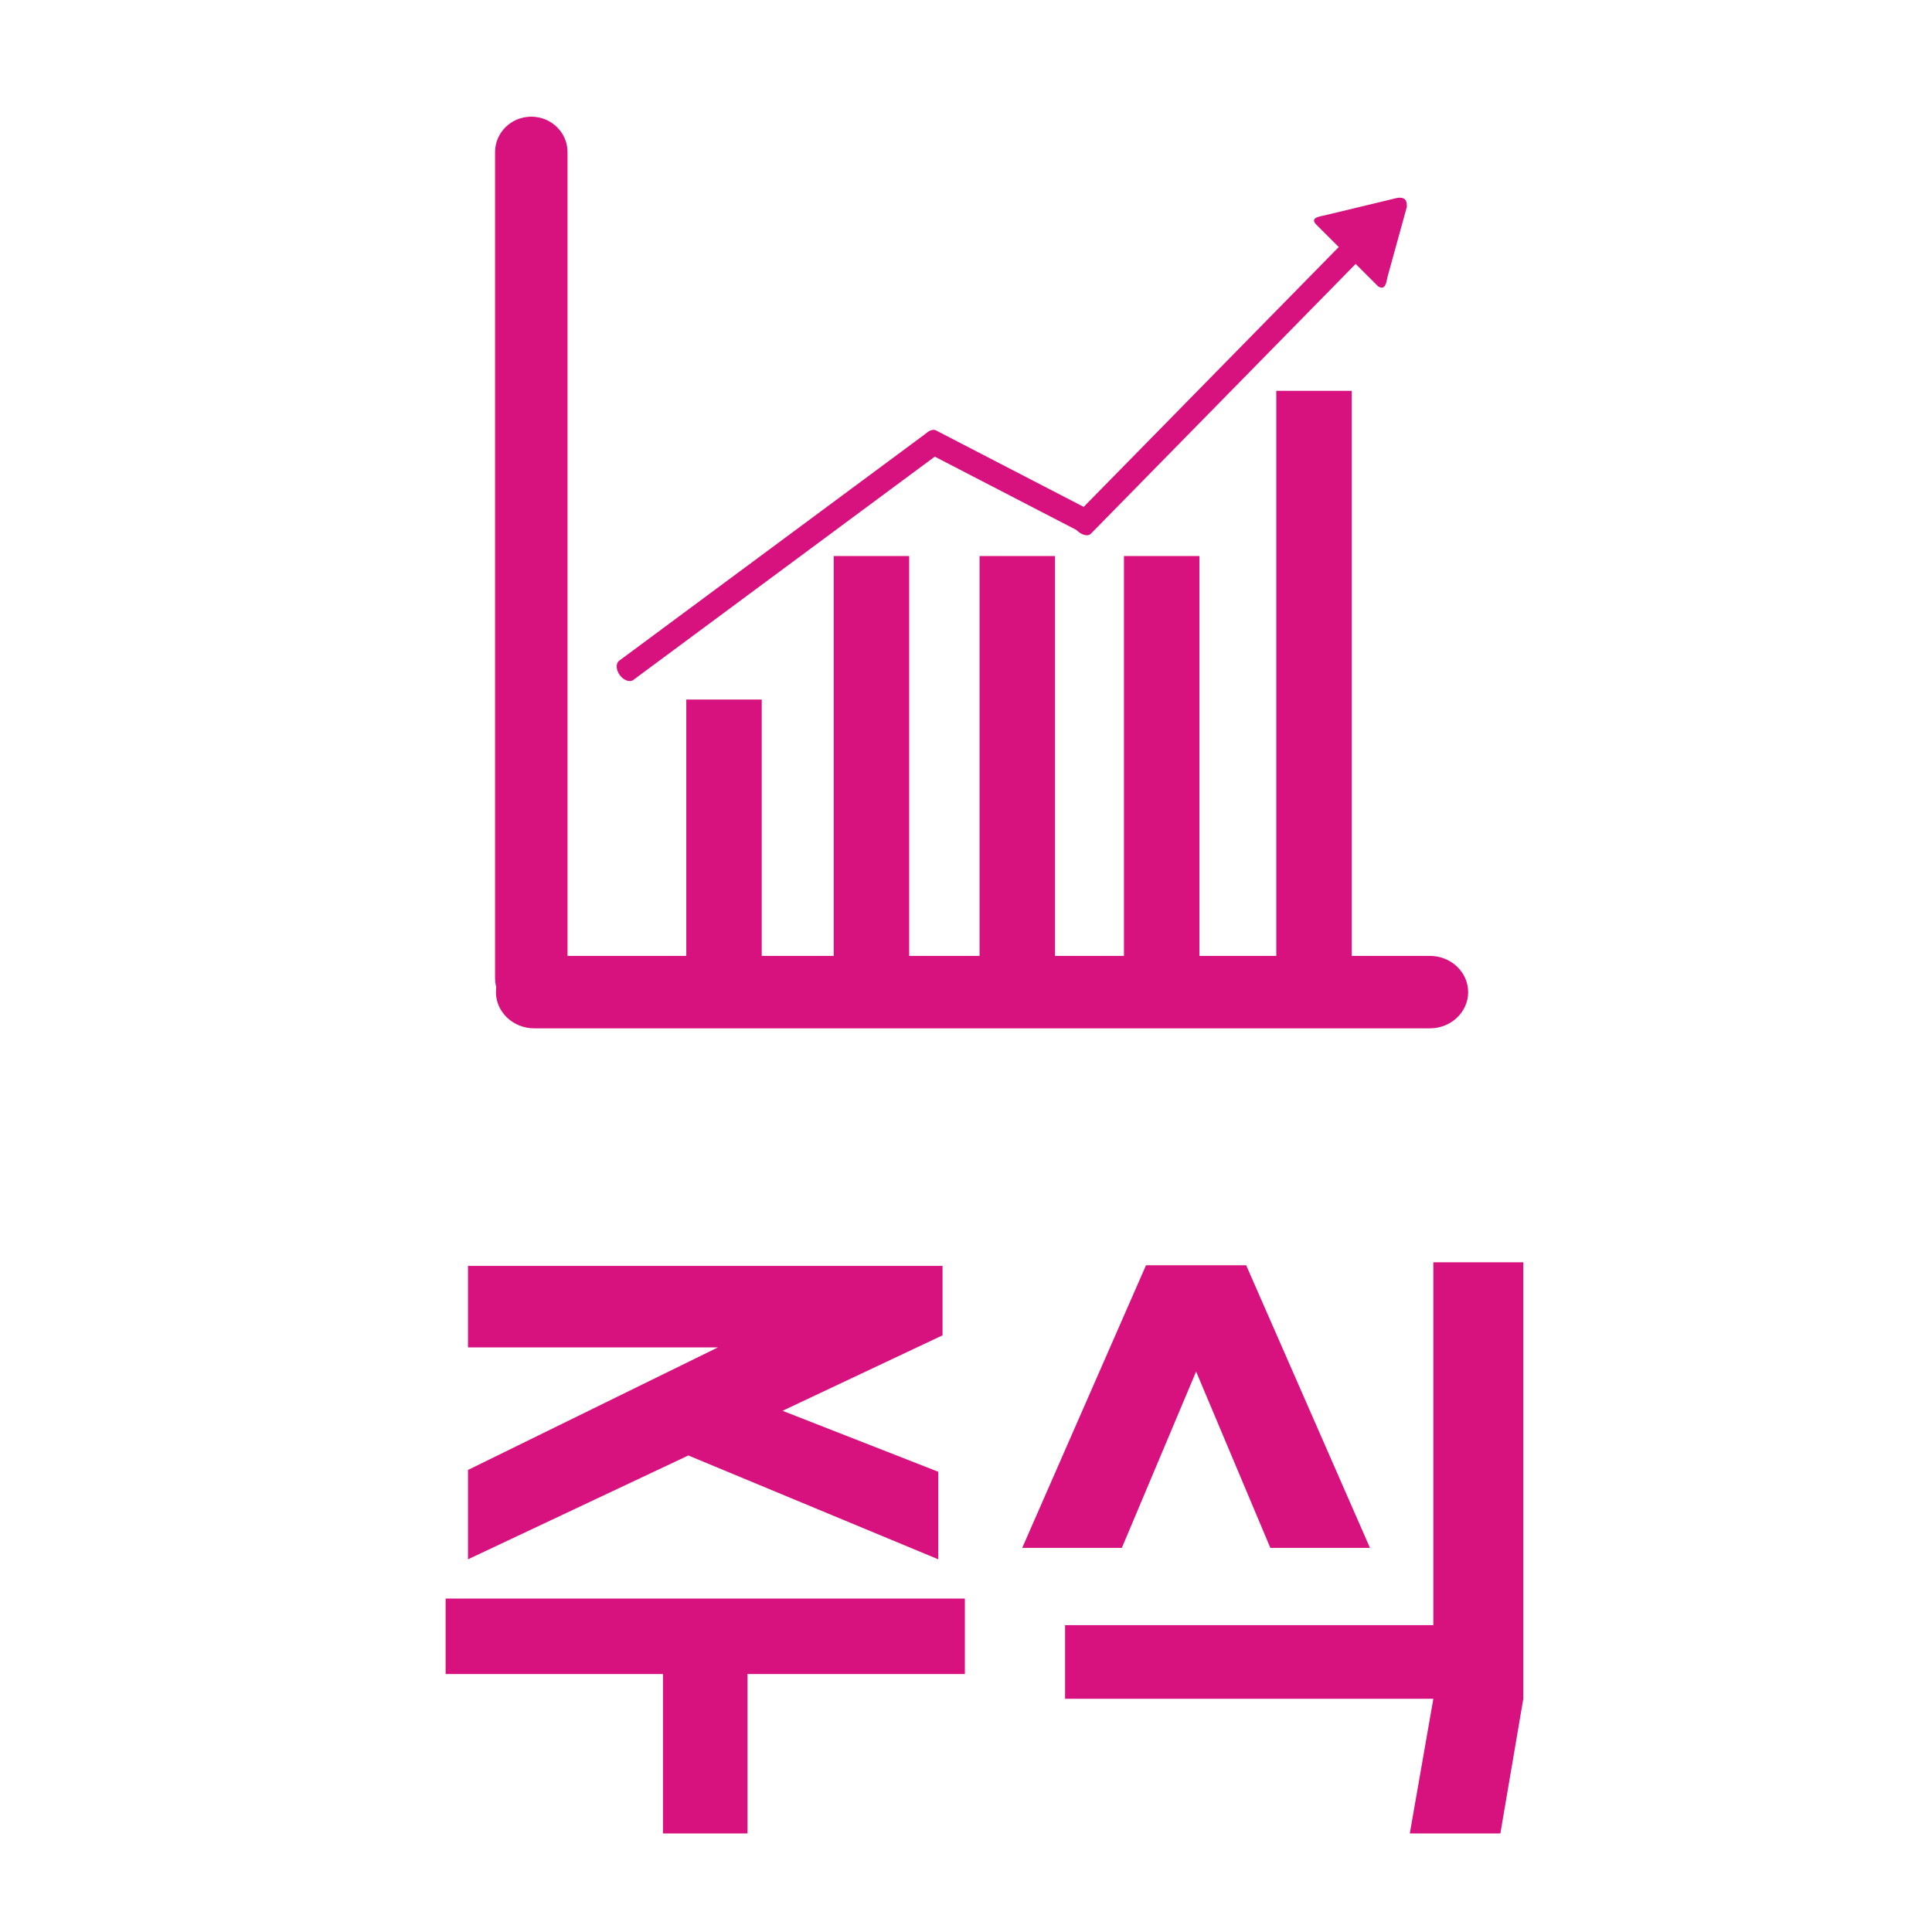 <?xml version="1.0" encoding="utf-8"?>
<!-- Generator: Adobe Illustrator 16.0.0, SVG Export Plug-In . SVG Version: 6.00 Build 0)  -->
<!DOCTYPE svg PUBLIC "-//W3C//DTD SVG 1.1//EN" "http://www.w3.org/Graphics/SVG/1.1/DTD/svg11.dtd">
<svg version="1.1" id="Layer_1" xmlns="http://www.w3.org/2000/svg" xmlns:xlink="http://www.w3.org/1999/xlink" x="0px" y="0px"
	 width="160px" height="160px" viewBox="0 0 160 160" enable-background="new 0 0 160 160" xml:space="preserve">
<path fill="none" stroke="#D7117D" stroke-width="6" stroke-miterlimit="10" d="M-171.369,47.469
	c0,13.137-10.643,23.782-23.777,23.782s-23.775-10.646-23.775-23.782c0-13.134,10.641-23.778,23.775-23.778
	S-171.369,34.335-171.369,47.469z"/>
<path fill="none" stroke="#D7117D" stroke-width="6" stroke-miterlimit="10" d="M-148.423,47.413c0,0.361-0.316,0.784-0.512,1.073
	c-6.939,10.38-21.033,23.082-45.506,23.082c-24.869,0-38.467-14.494-45.354-23.439c-0.096-0.122-0.619-0.677-0.619-0.832
	c0-0.352,0.227-0.68,0.459-0.93c8.895-9.629,21.008-23.108,45.514-23.108c24.514,0,36.605,13.54,45.506,23.139
	C-148.708,46.638-148.423,47.076-148.423,47.413z"/>
<g>
	<path fill="#D7117D" d="M-182.814,38.748c0.09,0.429,0.09,0.88,0,1.354c-0.045,0.226-0.084,0.446-0.117,0.66
		c-0.035,0.215-0.074,0.435-0.119,0.66l-0.033,0.136c-0.113,0.451-0.221,0.908-0.322,1.371c-0.102,0.462-0.209,0.919-0.322,1.37
		h2.27c0.406,0,0.795,0.046,1.166,0.136c0.373,0.091,0.717,0.294,1.033,0.609c0.158,0.136,0.275,0.321,0.355,0.559
		c0.078,0.237,0.119,0.479,0.119,0.728c0,0.271-0.041,0.559-0.119,0.863c-0.08,0.305-0.186,0.524-0.322,0.66
		c-0.18,0.203-0.406,0.361-0.676,0.474c-0.271,0.113-0.543,0.187-0.813,0.221c-0.271,0.033-0.502,0.05-0.693,0.05
		c-0.193,0-0.301,0-0.322,0h-3.08c-0.068,0.316-0.137,0.621-0.203,0.914c-0.068,0.294-0.137,0.576-0.203,0.847
		c-0.271,1.129-0.553,2.369-0.848,3.724c-0.293,1.354-0.598,2.595-0.912,3.724c-0.113,0.384-0.232,0.767-0.355,1.15
		c-0.125,0.384-0.277,0.768-0.457,1.151c-0.158,0.338-0.346,0.637-0.559,0.896c-0.215,0.26-0.457,0.451-0.729,0.576
		c-0.271,0.123-0.559,0.169-0.863,0.135c-0.305-0.033-0.639-0.175-0.998-0.423c-0.543-0.384-0.943-0.914-1.201-1.591
		c-0.26-0.677-0.525-1.298-0.797-1.862c-0.09-0.157-0.225-0.508-0.406-1.049c-0.18-0.542-0.371-1.134-0.574-1.777
		s-0.402-1.264-0.594-1.861c-0.192-0.597-0.355-1.044-0.49-1.338c-0.203,0.497-0.406,1.062-0.609,1.693
		c-0.203,0.631-0.395,1.252-0.576,1.861c-0.18,0.609-0.344,1.156-0.49,1.642c-0.146,0.486-0.254,0.841-0.32,1.066
		c-0.182,0.451-0.379,0.948-0.594,1.489c-0.215,0.542-0.473,1.004-0.777,1.388c-0.304,0.384-0.672,0.638-1.102,0.762
		c-0.428,0.124-0.936-0.006-1.523-0.389c-0.451-0.271-0.768-0.655-0.947-1.151c-0.113-0.316-0.225-0.621-0.338-0.914
		c-0.113-0.293-0.203-0.598-0.271-0.914l-0.676-2.538l-1.389-5.45c-0.135-0.542-0.271-1.117-0.406-1.727h-1.658
		c-0.521,0.046-1.049,0.051-1.592,0.017c-0.541-0.033-1.004-0.242-1.387-0.626c-0.52-0.451-0.779-0.959-0.779-1.523
		c0-0.383,0.107-0.761,0.322-1.134c0.213-0.372,0.502-0.637,0.863-0.795c0.451-0.181,0.924-0.266,1.422-0.254
		c0.496,0.012,1.004,0.006,1.521-0.018h0.17c-0.113-0.519-0.221-1.1-0.322-1.743c-0.102-0.643-0.242-1.461-0.422-2.454
		c-0.045-0.248-0.074-0.479-0.086-0.693c-0.01-0.215,0.006-0.435,0.051-0.66c0.045-0.339,0.203-0.632,0.475-0.88
		c0.113-0.113,0.248-0.203,0.406-0.271c0.158-0.067,0.326-0.124,0.508-0.169c0.271-0.09,0.553-0.136,0.846-0.136
		c0.271,0,0.553,0.091,0.848,0.271c0.203,0.112,0.359,0.259,0.473,0.439l0.406,0.711c0.045,0.158,0.09,0.3,0.137,0.423
		c0.045,0.125,0.09,0.254,0.135,0.39c0.045,0.158,0.078,0.3,0.102,0.423c0.021,0.125,0.045,0.243,0.068,0.355
		c0.111,0.7,0.242,1.377,0.389,2.031c0.147,0.654,0.311,1.309,0.49,1.963h4.875c0.135-0.428,0.27-0.823,0.406-1.185
		c0.135-0.36,0.287-0.648,0.457-0.863c0.168-0.214,0.377-0.35,0.625-0.406c0.248-0.056,0.564-0.017,0.949,0.119
		c0.338,0.135,0.619,0.435,0.846,0.896c0.225,0.463,0.439,0.942,0.643,1.438h4.604c0.158-0.586,0.311-1.162,0.457-1.726
		c0.146-0.564,0.289-1.129,0.424-1.693l0.17-0.575c0.045-0.112,0.072-0.23,0.084-0.355c0.012-0.123,0.039-0.265,0.084-0.423
		c0.045-0.136,0.09-0.265,0.137-0.39c0.045-0.123,0.09-0.265,0.135-0.423c0.045-0.112,0.096-0.231,0.152-0.355
		s0.129-0.242,0.221-0.355c0.066-0.112,0.146-0.203,0.236-0.271s0.18-0.124,0.27-0.169c0.316-0.181,0.588-0.271,0.813-0.271
		c0.293,0,0.576,0.046,0.848,0.136c0.359,0.067,0.688,0.215,0.98,0.44C-182.994,38.093-182.859,38.386-182.814,38.748z
		 M-199.4,53.506c0.158-0.564,0.355-1.287,0.592-2.167c0.238-0.88,0.48-1.782,0.729-2.708h-2.506c0.09,0.429,0.188,0.88,0.289,1.354
		c0.102,0.474,0.203,0.931,0.305,1.37c0.102,0.44,0.203,0.847,0.305,1.219C-199.585,52.948-199.49,53.258-199.4,53.506z
		 M-190.261,52.863c0.068-0.226,0.141-0.508,0.221-0.847c0.078-0.338,0.158-0.699,0.236-1.083c0.08-0.383,0.164-0.778,0.254-1.185
		c0.09-0.407,0.182-0.778,0.271-1.117h-2.268c0.248,0.88,0.479,1.716,0.693,2.505C-190.638,51.926-190.441,52.502-190.261,52.863z"
		/>
</g>
<g>
	<path fill="#D7117D" d="M-345.32,49.817c-0.229,0.332-0.549,0.575-0.957,0.729c-0.409,0.153-0.824,0.204-1.246,0.153
		c-0.421-0.052-0.805-0.198-1.148-0.44c-0.346-0.243-0.569-0.582-0.671-1.016c-0.026-0.052-0.045-0.191-0.058-0.422
		c-0.014-0.229-0.025-0.466-0.038-0.708c-0.013-0.243-0.032-0.569-0.058-0.978c-0.588-0.076-1.271-0.186-2.05-0.325
		c-0.779-0.141-1.462-0.313-2.05-0.518c-0.383-0.153-0.785-0.313-1.207-0.479c-0.422-0.167-0.824-0.357-1.207-0.575
		c-0.383-0.217-0.734-0.473-1.053-0.767c-0.32-0.293-0.557-0.645-0.709-1.054c-0.129-0.306-0.211-0.632-0.25-0.977
		c-0.037-0.345-0.013-0.683,0.077-1.016c0.089-0.331,0.243-0.625,0.46-0.881c0.217-0.255,0.518-0.422,0.9-0.498
		c0.255-0.076,0.511-0.07,0.766,0.02c0.256,0.09,0.498,0.21,0.729,0.363c0.231,0.153,0.46,0.326,0.689,0.518
		c0.23,0.191,0.46,0.339,0.689,0.44c0.588,0.23,1.271,0.44,2.051,0.632c0.778,0.192,1.5,0.339,2.164,0.441v-6.667
		c-0.46-0.153-0.977-0.293-1.552-0.421c-0.575-0.128-1.041-0.243-1.398-0.346c-0.332-0.127-0.632-0.235-0.9-0.325
		c-0.269-0.089-0.505-0.197-0.708-0.325c-1.125-0.435-1.941-1.111-2.453-2.031c-0.256-0.46-0.447-0.926-0.574-1.398
		c-0.129-0.472-0.191-1.002-0.191-1.59c0-0.511,0.051-0.989,0.152-1.437c0.103-0.447,0.23-0.862,0.384-1.245
		c0.307-0.767,0.805-1.431,1.494-1.992c0.307-0.307,0.657-0.562,1.054-0.767c0.396-0.204,0.824-0.408,1.283-0.613
		c0.434-0.204,0.983-0.357,1.648-0.46c0.663-0.102,1.25-0.178,1.762-0.229c0-0.357,0-0.734,0-1.13s0.102-0.734,0.307-1.016
		c0.307-0.434,0.587-0.74,0.843-0.92c0.255-0.178,0.638-0.242,1.149-0.191c0.459,0.052,0.868,0.167,1.227,0.345
		c0.357,0.18,0.625,0.498,0.805,0.958c0,0.052,0.006,0.186,0.019,0.402c0.013,0.218,0.032,0.454,0.058,0.709
		c0.025,0.281,0.038,0.601,0.038,0.958c0.817,0.179,1.667,0.402,2.548,0.67c0.881,0.269,1.68,0.607,2.395,1.016
		c0.563,0.358,1.016,0.76,1.36,1.207c0.344,0.447,0.504,1.003,0.479,1.666c-0.025,0.358-0.166,0.703-0.421,1.035
		c-0.256,0.332-0.563,0.523-0.92,0.574c-0.408,0.052-0.792-0.019-1.149-0.211c-0.358-0.191-0.702-0.376-1.034-0.555
		c-0.436-0.204-0.939-0.415-1.514-0.633c-0.574-0.217-1.156-0.351-1.743-0.402v5.287c0.536,0.153,1.099,0.352,1.686,0.595
		c0.587,0.242,1.099,0.453,1.532,0.632c1.431,0.588,2.484,1.514,3.162,2.777c0.676,1.265,0.988,2.625,0.938,4.081
		c-0.025,0.971-0.217,1.864-0.574,2.682c-0.205,0.357-0.435,0.689-0.689,0.996c-0.256,0.307-0.537,0.588-0.844,0.843
		c-0.306,0.281-0.639,0.518-0.996,0.709c-0.357,0.191-0.753,0.389-1.188,0.594c-0.434,0.128-0.919,0.249-1.455,0.364
		c-0.537,0.114-1.061,0.223-1.571,0.325c-0.026,0-0.045,0.083-0.058,0.249c-0.014,0.166-0.014,0.351,0,0.556
		c0.013,0.204,0.025,0.402,0.039,0.594c0.012,0.191,0.019,0.3,0.019,0.326C-345.051,49.14-345.141,49.511-345.32,49.817z
		 M-352.216,29.549c0.025,0.205,0.115,0.428,0.269,0.671c0.154,0.243,0.331,0.44,0.536,0.594c0.23,0.153,0.511,0.274,0.844,0.364
		c0.331,0.09,0.689,0.159,1.072,0.21v-4.329c-0.843,0.052-1.539,0.263-2.088,0.632C-352.133,28.062-352.343,28.681-352.216,29.549z
		 M-341.986,39.818c-0.052-0.332-0.173-0.646-0.364-0.939s-0.435-0.555-0.728-0.785c-0.295-0.229-0.613-0.428-0.959-0.594
		c-0.344-0.166-0.684-0.287-1.015-0.364c0,0.896,0.019,1.795,0.058,2.701c0.038,0.907,0.044,1.808,0.02,2.701
		c0.383,0.052,0.766,0.02,1.148-0.096c0.384-0.115,0.715-0.293,0.996-0.536c0.281-0.242,0.504-0.543,0.671-0.9
		C-341.993,40.648-341.935,40.252-341.986,39.818z"/>
</g>
<g>
	<rect x="-307.823" y="22.947" fill="#D7117D" width="6.356" height="27.219"/>
	<rect x="-318.769" y="30.104" fill="#D7117D" width="6.356" height="20.062"/>
	<rect x="-329.453" y="37.736" fill="#D7117D" width="6.355" height="12.43"/>
</g>
<rect x="-339.564" y="61.276" fill="#D7117D" width="18.053" height="12.467"/>
<path fill="#D7117D" d="M-304.209,80.354c0,4.214-3.422,7.63-7.631,7.63h-37.394c-4.221,0-7.631-3.416-7.631-7.63l0,0
	c0-4.216,3.41-7.631,7.631-7.631h37.394C-307.631,72.723-304.209,76.138-304.209,80.354L-304.209,80.354z"/>
<path fill="none" stroke="#D7117D" stroke-width="6" stroke-miterlimit="10" d="M-286.157,54.659c0,4.777-3.875,8.653-8.645,8.653
	h-71.472c-4.781,0-8.656-3.876-8.656-8.653V15.495c0-4.778,3.875-8.653,8.656-8.653h71.472c4.77,0,8.645,3.875,8.645,8.653V54.659z"
	/>
<g>
	<path fill="#D7117D" d="M78.018,37.371c0.291-0.217,0.25-0.766-0.061-1.186l0,0c-0.309-0.423-0.822-0.623-1.113-0.406
		L51.272,54.723c-0.291,0.215-0.256,0.767,0.055,1.187l0,0c0.311,0.423,0.822,0.623,1.115,0.405L78.018,37.371z"/>
	<path fill="#D7117D" d="M112.221,21.907c0.227-0.233,0.082-0.749-0.293-1.115l0,0c-0.375-0.364-0.895-0.501-1.121-0.269
		L88.91,42.83c-0.228,0.235-0.078,0.748,0.297,1.115l0,0c0.369,0.367,0.895,0.501,1.121,0.269L112.221,21.907z"/>
	<path fill="#D7117D" d="M89.477,44.061c0.322,0.164,0.799-0.119,1.031-0.587l0,0c0.238-0.465,0.184-1.013-0.143-1.177
		l-12.851-6.653c-0.319-0.164-0.799,0.116-1.036,0.584l0,0c-0.232,0.468-0.179,1.016,0.145,1.18L89.477,44.061z"/>
	<path fill="#D7117D" d="M114.896,22.977c-0.082,0.436-0.178,1.097-0.756,0.746l-5.158-5.151c-0.5-0.543,0.287-0.641,0.734-0.74
		l6.021-1.448c0.727-0.083,0.774,0.331,0.774,0.742L114.896,22.977z"/>
	<path fill="#D7117D" d="M47,81.016c0,1.615-1.346,2.928-3.002,2.928l0,0c-1.656,0-2.998-1.313-2.998-2.928V12.591
		c0-1.616,1.342-2.928,2.998-2.928l0,0c1.656,0,3.002,1.312,3.002,2.928V81.016z"/>
	<rect x="56.836" y="57.934" fill="#D7117D" width="6.246" height="24.229"/>
	<rect x="69.045" y="46.049" fill="#D7117D" width="6.248" height="36.114"/>
	<rect x="81.123" y="46.049" fill="#D7117D" width="6.248" height="36.114"/>
	<rect x="93.082" y="46.049" fill="#D7117D" width="6.248" height="36.114"/>
	<rect x="105.697" y="32.367" fill="#D7117D" width="6.248" height="49.796"/>
	<path fill="#D7117D" d="M44.25,85.163c-1.754,0-3.178-1.345-3.178-3l0,0c0-1.656,1.424-3,3.178-3h74.158
		c1.76,0,3.178,1.344,3.178,3l0,0c0,1.655-1.418,3-3.178,3H44.25z"/>
</g>
<rect x="202.57" y="14.826" fill="#D7117D" width="7.105" height="7.109"/>
<rect x="202.577" y="24.642" fill="#D7117D" width="7.104" height="7.106"/>
<rect x="202.577" y="34.729" fill="#D7117D" width="7.104" height="7.109"/>
<rect x="213.676" y="14.826" fill="#D7117D" width="7.107" height="7.109"/>
<rect x="213.682" y="24.642" fill="#D7117D" width="7.107" height="7.106"/>
<rect x="213.682" y="34.729" fill="#D7117D" width="7.107" height="7.109"/>
<rect x="224.766" y="14.826" fill="#D7117D" width="7.107" height="7.109"/>
<rect x="224.771" y="24.642" fill="#D7117D" width="7.107" height="7.106"/>
<rect x="224.771" y="34.729" fill="#D7117D" width="7.107" height="7.109"/>
<rect x="202.57" y="44.143" fill="#D7117D" width="7.105" height="7.11"/>
<rect x="202.577" y="53.959" fill="#D7117D" width="7.104" height="7.107"/>
<rect x="202.577" y="64.047" fill="#D7117D" width="7.104" height="7.109"/>
<rect x="213.676" y="44.143" fill="#D7117D" width="7.107" height="7.11"/>
<rect x="213.682" y="53.959" fill="#D7117D" width="7.107" height="7.107"/>
<rect x="213.682" y="64.047" fill="#D7117D" width="7.107" height="7.109"/>
<rect x="202.57" y="64.047" fill="#D7117D" width="29.31" height="17.027"/>
<rect x="224.766" y="44.143" fill="#D7117D" width="7.107" height="7.11"/>
<rect x="224.771" y="53.959" fill="#D7117D" width="7.107" height="7.107"/>
<rect x="224.771" y="64.047" fill="#D7117D" width="7.107" height="7.109"/>
<rect x="254.012" y="27.375" fill="#D7117D" width="7.107" height="7.109"/>
<rect x="254.02" y="37.192" fill="#D7117D" width="7.105" height="7.106"/>
<rect x="254.02" y="47.279" fill="#D7117D" width="7.105" height="7.109"/>
<rect x="264.12" y="27.375" fill="#D7117D" width="7.106" height="7.109"/>
<rect x="264.125" y="37.192" fill="#D7117D" width="7.107" height="7.106"/>
<rect x="264.125" y="47.279" fill="#D7117D" width="7.107" height="7.109"/>
<rect x="274.209" y="27.375" fill="#D7117D" width="7.107" height="7.109"/>
<rect x="274.215" y="37.192" fill="#D7117D" width="7.107" height="7.106"/>
<rect x="274.215" y="47.279" fill="#D7117D" width="7.107" height="7.109"/>
<rect x="254.012" y="56.693" fill="#D7117D" width="7.107" height="7.11"/>
<polygon fill="#D7117D" points="254.02,66.509 254.02,73.616 254.02,80.723 281.323,80.723 281.323,73.616 281.323,66.509 "/>
<rect x="264.12" y="56.693" fill="#D7117D" width="7.106" height="7.11"/>
<rect x="274.209" y="56.693" fill="#D7117D" width="7.107" height="7.11"/>
<path fill="none" stroke="#D7117D" stroke-width="6" stroke-miterlimit="10" d="M239.598,77.521c0,4.778-3.873,8.653-8.647,8.653
	h-26.962c-4.774,0-8.649-3.875-8.649-8.653V17.306c0-4.778,3.875-8.653,8.649-8.653h26.962c4.774,0,8.647,3.875,8.647,8.653V77.521z
	"/>
<path fill="none" stroke="#D7117D" stroke-width="6" stroke-miterlimit="10" d="M287.473,77.521c0,4.778-3.875,8.653-8.649,8.653
	h-22.382c-4.774,0-8.651-3.875-8.651-8.653V29.68c0-4.778,3.877-8.653,8.651-8.653h22.382c4.774,0,8.649,3.875,8.649,8.653V77.521
	L287.473,77.521z"/>
<g>
	<path fill="#D7117D" d="M-354.493,104.787v6.8l-2.149,19.851h-7.301l2.15-19.851h-14.25v-6.8H-354.493L-354.493,104.787z
		 M-343.494,134.986c1.234,0,2.393,0.207,3.477,0.625c1.082,0.416,2.023,1,2.824,1.75c0.801,0.75,1.434,1.642,1.9,2.675
		c0.466,1.032,0.699,2.167,0.699,3.399c0,1.233-0.232,2.358-0.699,3.375s-1.1,1.9-1.9,2.65c-0.8,0.75-1.742,1.333-2.824,1.75
		c-1.084,0.417-2.242,0.625-3.477,0.625h-20.398c-1.234,0-2.393-0.208-3.476-0.625s-2.024-1-2.825-1.75
		c-0.8-0.75-1.434-1.634-1.899-2.65c-0.468-1.017-0.7-2.142-0.7-3.375c0-1.232,0.232-2.367,0.7-3.399
		c0.466-1.033,1.1-1.925,1.899-2.675c0.801-0.75,1.742-1.334,2.825-1.75c1.083-0.418,2.241-0.625,3.476-0.625H-343.494z
		 M-363.892,141.236c-0.601,0-1.109,0.217-1.525,0.649c-0.417,0.435-0.625,0.95-0.625,1.55c0,0.566,0.208,1.066,0.625,1.5
		c0.416,0.434,0.925,0.65,1.525,0.65h20.398c0.602,0,1.117-0.217,1.551-0.65s0.65-0.934,0.65-1.5c0-0.6-0.217-1.117-0.65-1.55
		c-0.434-0.433-0.949-0.649-1.551-0.649H-363.892z M-342.093,120.537v-4.65h-8.35v-6h8.35v-5.35h7.301v26.9h-7.301v-4.851h-8.35
		v-6.05H-342.093z"/>
	<path fill="#D7117D" d="M-312.292,127.886l7.949,23.7h-7l-4.549-13.5l-4.701,13.5h-7.549l14.199-40.1h-13.35v-6.7h20.75v6.7
		L-312.292,127.886z M-295.994,151.836h-6.449v-23.25h-5.699v-6.4h5.699v-17.649h6.449V151.836z M-285.843,151.836h-6.6v-47.3h6.6
		V151.836z"/>
</g>
<g>
	<path fill="#D7117D" d="M-210.518,125.486l2.55-13.301h-28.949v-7.399h36.25v7.399l-2.551,13.301h6.301v6.35h-43v-6.35H-210.518z
		 M-199.818,135.236v16.6h-37.2v-16.6H-199.818z M-206.818,141.037h-23.2v5h23.2V141.037z"/>
	<path fill="#D7117D" d="M-189.819,143.386c0-1.165,0.217-2.25,0.65-3.25s1.025-1.875,1.775-2.625s1.625-1.341,2.625-1.774
		s2.082-0.684,3.25-0.75v-2.9h-10.4v-6.3h43v6.3h-10.4v2.9c1.133,0.066,2.208,0.316,3.226,0.75c1.017,0.434,1.899,1.024,2.649,1.774
		s1.342,1.625,1.775,2.625s0.65,2.085,0.65,3.25c0,1.233-0.234,2.367-0.7,3.4c-0.468,1.032-1.101,1.925-1.9,2.675
		c-0.799,0.75-1.742,1.333-2.825,1.75s-2.242,0.625-3.475,0.625h-21c-1.233,0-2.393-0.208-3.475-0.625
		c-1.084-0.417-2.025-1-2.825-1.75c-0.8-0.75-1.434-1.643-1.9-2.675C-189.585,145.753-189.819,144.619-189.819,143.386z
		 M-180.918,122.886c-1.2,0-2.317-0.208-3.35-0.625c-1.034-0.415-1.934-1.008-2.7-1.774c-0.768-0.766-1.367-1.717-1.8-2.851
		c-0.434-1.133-0.65-2.399-0.65-3.8c0-1.365,0.217-2.607,0.65-3.725c0.433-1.116,1.032-2.066,1.8-2.851
		c0.767-0.782,1.666-1.391,2.7-1.825c1.032-0.433,2.149-0.649,3.35-0.649h21c1.133,0,2.217,0.192,3.25,0.575
		c1.033,0.384,1.933,0.957,2.7,1.725c0.767,0.768,1.383,1.717,1.85,2.85c0.467,1.133,0.7,2.435,0.7,3.9
		c0,1.4-0.217,2.659-0.65,3.775c-0.434,1.117-1.033,2.066-1.8,2.85c-0.767,0.784-1.667,1.385-2.7,1.8
		c-1.033,0.417-2.149,0.625-3.35,0.625H-180.918z M-183.069,143.386c0,0.601,0.208,1.134,0.625,1.601
		c0.417,0.466,0.926,0.699,1.525,0.699h21c0.6,0,1.107-0.233,1.525-0.699c0.416-0.467,0.625-1,0.625-1.601
		c0-0.6-0.209-1.133-0.625-1.6c-0.418-0.468-0.926-0.7-1.525-0.7h-21c-0.6,0-1.108,0.232-1.525,0.7
		C-182.861,142.253-183.069,142.787-183.069,143.386z M-160.168,116.136c0.633,0,1.125-0.231,1.475-0.7
		c0.351-0.465,0.525-1,0.525-1.6c0-0.633-0.192-1.175-0.575-1.625c-0.384-0.449-0.858-0.675-1.425-0.675h-20.55
		c-0.667,0-1.167,0.241-1.5,0.725c-0.334,0.484-0.5,1.009-0.5,1.575s0.166,1.092,0.5,1.575c0.333,0.483,0.833,0.725,1.5,0.725
		H-160.168z M-174.319,134.938h7.801v-2.851h-7.801V134.938z"/>
</g>
<g>
	<path fill="#D7117D" d="M-88.579,111.486h-17.95v-6.7h25.8v6.7l-5.75,40.05h-7.7L-88.579,111.486z M-65.279,151.836h-7.701v-47.3
		h7.701V151.836z"/>
	<path fill="#D7117D" d="M-17.279,104.537v47.3h-37.9v-19.5h7.051v4.351h23.85v-16.451h-8.85c-0.168,1.234-0.617,2.375-1.352,3.426
		c-0.732,1.05-1.648,1.949-2.75,2.699c-1.1,0.75-2.357,1.343-3.773,1.775c-1.418,0.434-2.893,0.65-4.426,0.65
		c-1.668,0-3.225-0.242-4.676-0.725c-1.449-0.483-2.717-1.158-3.799-2.025c-1.084-0.867-1.943-1.883-2.576-3.051
		c-0.633-1.166-0.949-2.432-0.949-3.799v-4.75c0-1.566,0.357-2.959,1.074-4.176c0.717-1.216,1.643-2.232,2.775-3.05
		c1.133-0.815,2.393-1.44,3.775-1.875c1.383-0.433,2.758-0.649,4.125-0.649h0.35c1.566,0,3.059,0.225,4.475,0.674
		c1.418,0.451,2.676,1.06,3.775,1.826c1.1,0.767,2,1.691,2.701,2.774c0.699,1.083,1.115,2.242,1.25,3.476h8.85v-8.9H-17.279z
		 M-40.08,115.736c0-0.633-0.133-1.226-0.4-1.775c-0.266-0.55-0.633-1.033-1.1-1.45c-0.467-0.415-1.018-0.741-1.65-0.975
		c-0.633-0.233-1.299-0.351-2-0.351c-0.699,0-1.357,0.117-1.975,0.351c-0.617,0.233-1.158,0.56-1.625,0.975
		c-0.467,0.417-0.834,0.9-1.1,1.45c-0.268,0.55-0.4,1.143-0.4,1.775v2.449c0,0.633,0.133,1.226,0.4,1.775
		c0.266,0.55,0.633,1.034,1.1,1.45c0.467,0.417,1.008,0.741,1.625,0.975c0.617,0.234,1.275,0.351,1.975,0.351
		c0.701,0,1.367-0.116,2-0.351c0.633-0.231,1.184-0.558,1.65-0.975c0.467-0.417,0.834-0.9,1.1-1.45c0.268-0.55,0.4-1.143,0.4-1.775
		V115.736z M-24.279,142.438h-23.85v3.6h23.85V142.438z"/>
</g>
<g>
	<path fill="#D7117D" d="M79.906,132.386v6.25H61.905v13.2h-7v-13.2h-18v-6.25H79.906z M59.456,111.586h-20.7v-6.75h39.301v5.75
		l-13.251,6.25l12.899,5.05v7.25l-20.699-8.6l-18.25,8.6v-7.399L59.456,111.586z"/>
	<path fill="#D7117D" d="M103.205,104.787l10.25,23.4h-8.25l-6.148-14.601l-6.15,14.601h-8.25l10.25-23.4H103.205z M124.254,151.836
		h-7.5l1.95-11.15h-30.5v-6.1h30.5v-30.05h7.45v36.149L124.254,151.836z"/>
</g>
<g>
	<path fill="#D7117D" d="M-520.233,104.454c1.5,0,2.917,0.282,4.25,0.851c1.334,0.566,2.492,1.35,3.475,2.35
		c0.984,1,1.758,2.158,2.326,3.475c0.566,1.316,0.85,2.725,0.85,4.225v5c0,1.5-0.283,2.918-0.85,4.25
		c-0.568,1.334-1.342,2.492-2.326,3.476c-0.982,0.983-2.141,1.758-3.475,2.325c-1.333,0.566-2.75,0.85-4.25,0.85h-3.95
		c-1.5,0-2.917-0.283-4.25-0.85s-2.492-1.342-3.475-2.325c-0.984-0.983-1.759-2.142-2.325-3.476c-0.567-1.332-0.85-2.75-0.85-4.25
		v-5c0-1.5,0.283-2.908,0.85-4.225c0.566-1.316,1.341-2.475,2.325-3.475c0.982-1,2.141-1.783,3.475-2.35
		c1.333-0.566,2.75-0.851,4.25-0.851H-520.233z M-525.883,144.754h23.899v-40.55h7v47.3h-37.899v-15.4h7V144.754z M-524.184,111.354
		c-1.1,0-2.042,0.393-2.825,1.176c-0.784,0.783-1.175,1.725-1.175,2.824v5c0,1.101,0.392,2.043,1.175,2.826
		c0.783,0.783,1.725,1.174,2.825,1.174h3.95c1.1,0,2.042-0.392,2.825-1.174c0.782-0.783,1.174-1.726,1.174-2.826v-5
		c0-1.1-0.393-2.041-1.174-2.824c-0.784-0.783-1.725-1.176-2.825-1.176H-524.184z"/>
	<path fill="#D7117D" d="M-470.284,111.154h-17.95v-6.7h25.8v6.7l-5.75,40.05h-7.7L-470.284,111.154z M-446.983,151.504h-7.701
		v-47.3h7.701V151.504z"/>
</g>
<path fill="#D7117D" d="M-447.918,41.406c-0.207-0.635-0.756-1.096-1.416-1.192l-27.729-4.029l-12.398-25.127
	c-0.296-0.598-0.904-0.976-1.571-0.976s-1.276,0.379-1.571,0.977l-12.4,25.126l-27.729,4.029c-0.66,0.096-1.208,0.558-1.414,1.192
	c-0.205,0.635-0.034,1.331,0.444,1.796l20.064,19.558l-4.737,27.618c-0.113,0.657,0.158,1.322,0.697,1.713
	c0.305,0.222,0.666,0.334,1.03,0.334c0.279,0,0.559-0.065,0.815-0.2l24.802-13.04l24.799,13.04c0.591,0.309,1.306,0.26,1.845-0.134
	c0.539-0.393,0.811-1.058,0.698-1.714l-4.737-27.618l20.065-19.558C-447.885,42.737-447.713,42.041-447.918,41.406z"/>
</svg>
